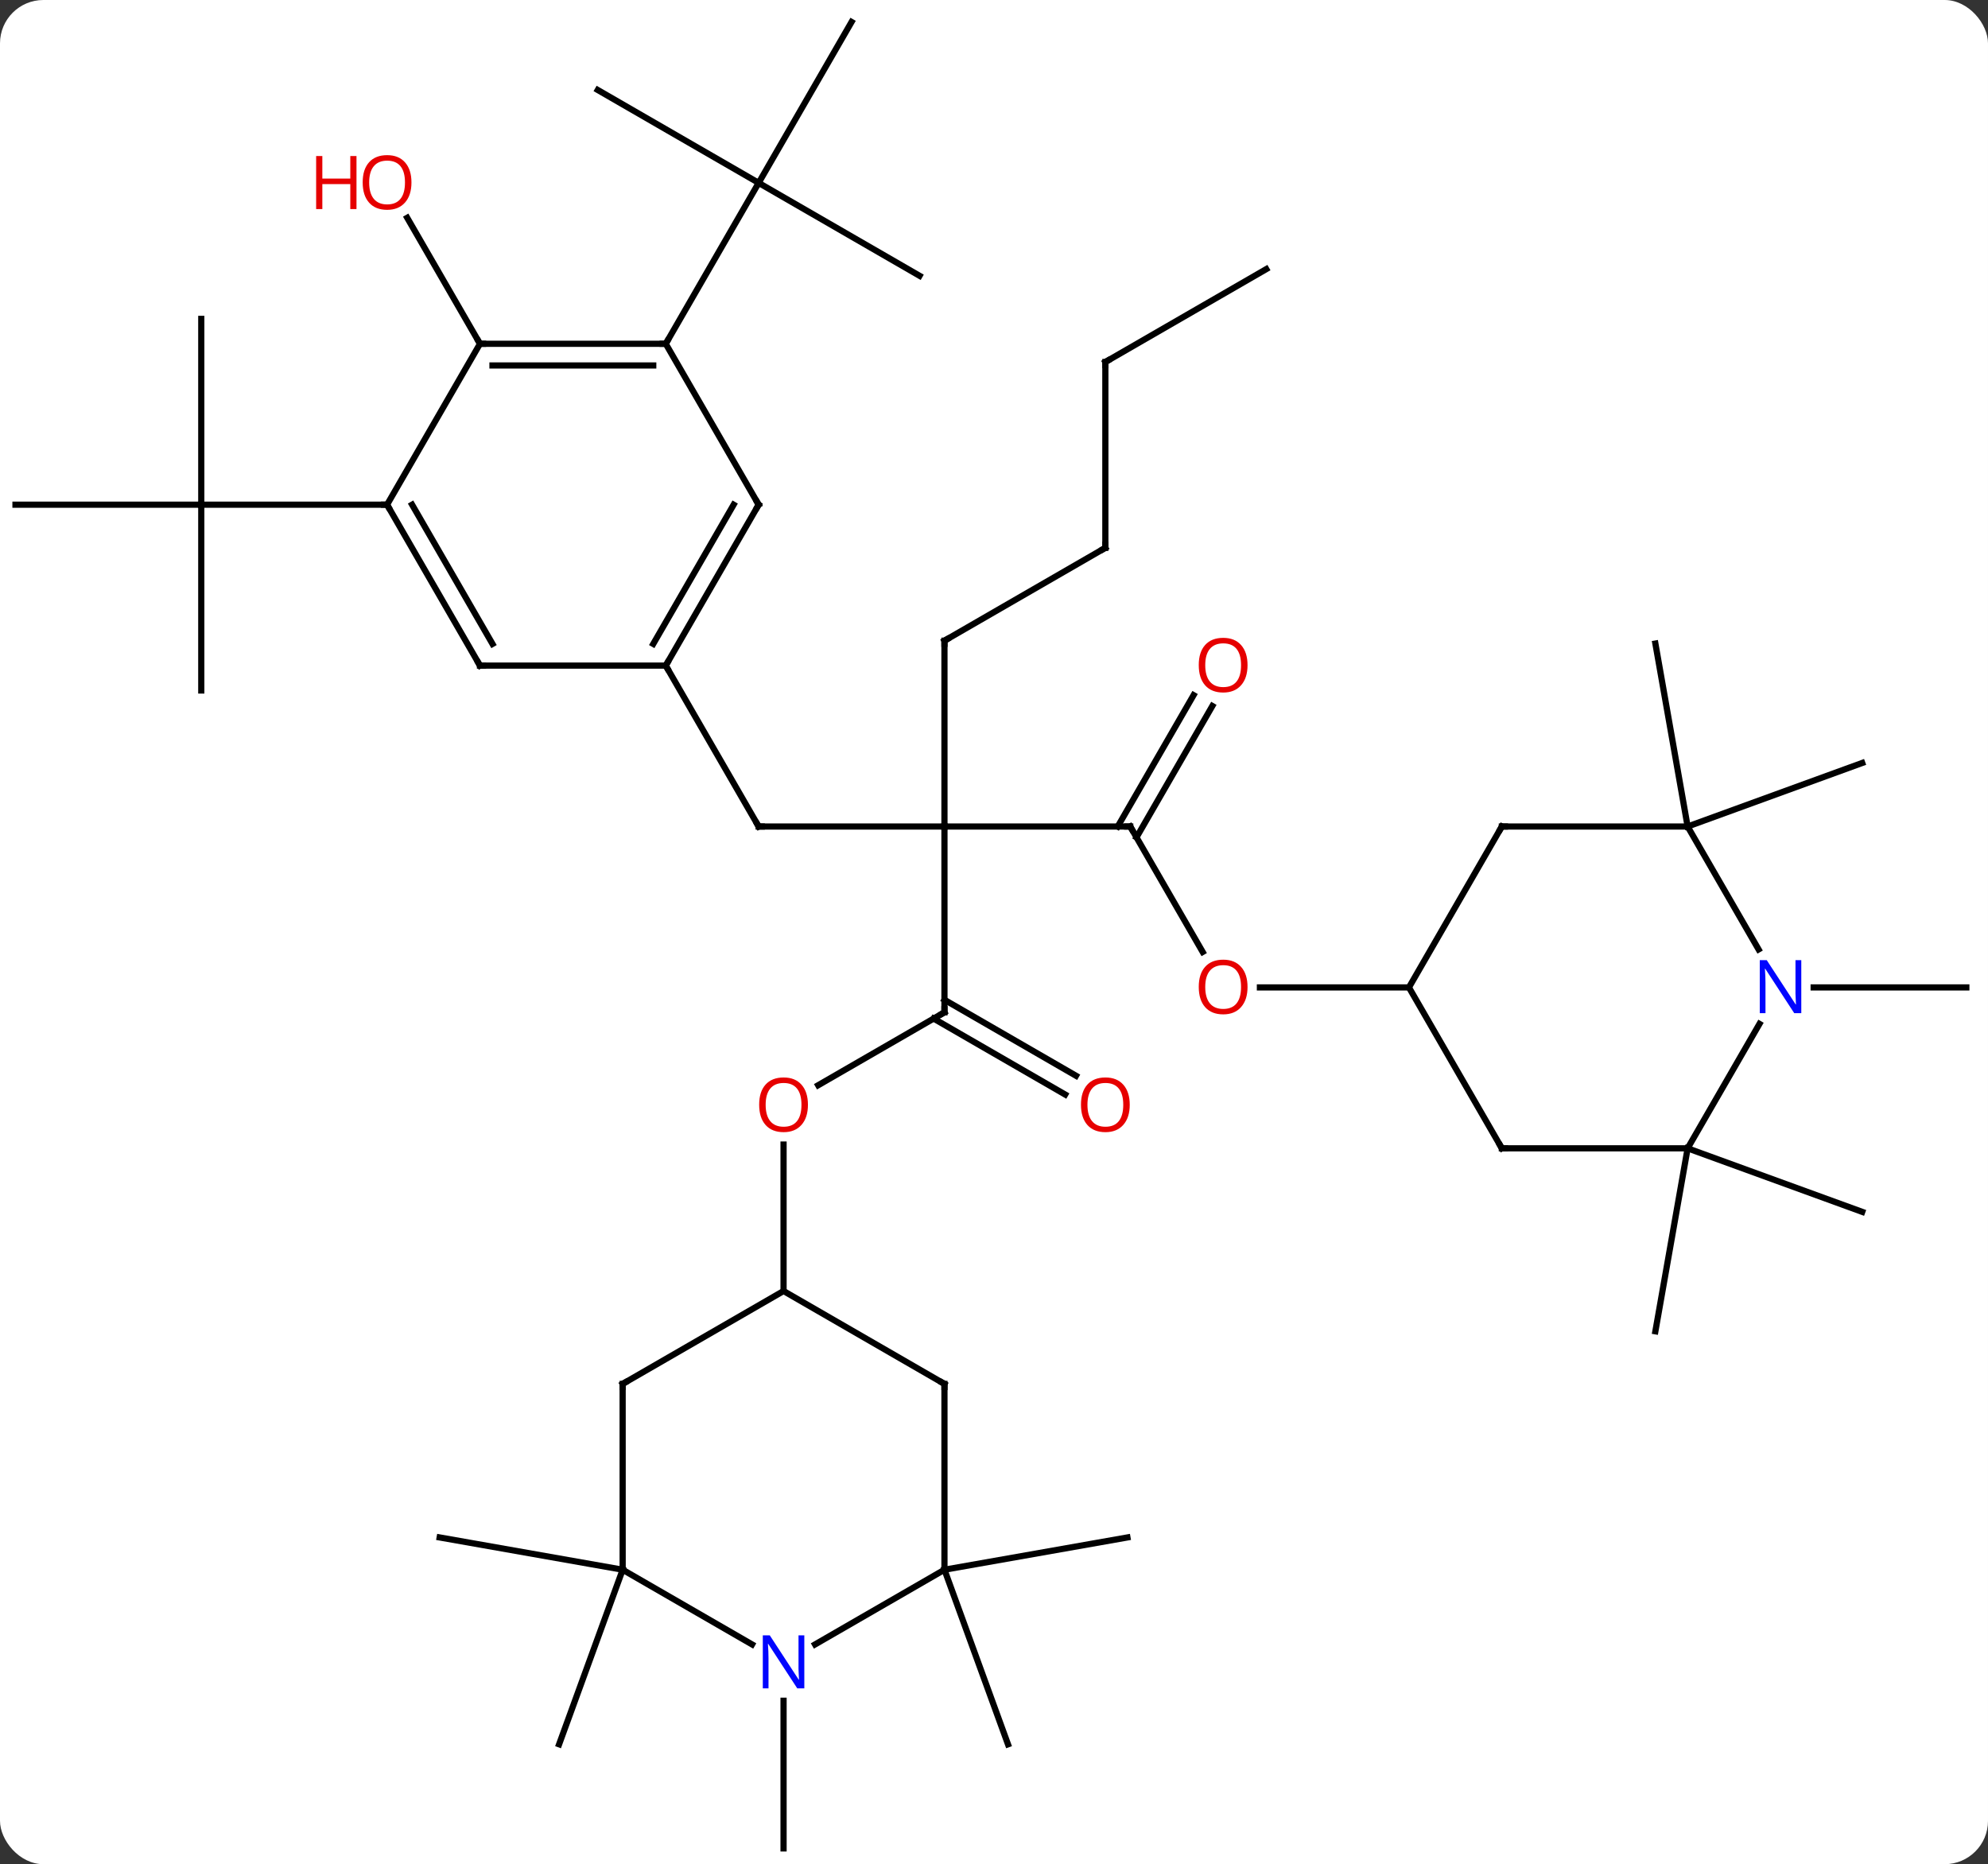 <svg width="321" viewBox="0 0 321 301" style="fill-opacity:1; color-rendering:auto; color-interpolation:auto; text-rendering:auto; stroke:black; stroke-linecap:square; stroke-miterlimit:10; shape-rendering:auto; stroke-opacity:1; fill:black; stroke-dasharray:none; font-weight:normal; stroke-width:1; font-family:'Open Sans'; font-style:normal; stroke-linejoin:miter; font-size:12; stroke-dashoffset:0; image-rendering:auto;" height="301" class="cas-substance-image" xmlns:xlink="http://www.w3.org/1999/xlink" xmlns="http://www.w3.org/2000/svg"><rect x="0" y="0" width="321" height="301" fill="#333333" stroke="none"/><svg class="cas-substance-single-component"><rect y="0" x="0" width="321" stroke="none" ry="7" rx="7" height="301" fill="white" class="cas-substance-group"/><svg y="0" x="0" width="321" viewBox="0 0 321 301" style="fill:black;" height="301" class="cas-substance-single-component-image"><svg><g><g transform="translate(160,151)" style="text-rendering:geometricPrecision; color-rendering:optimizeQuality; color-interpolation:linearRGB; stroke-linecap:butt; image-rendering:optimizeQuality;"><line y2="-17.547" y1="-17.547" x2="22.5" x1="-7.5" style="fill:none;"/><line y2="12.453" y1="-17.547" x2="-7.5" x1="-7.5" style="fill:none;"/><line y2="-17.547" y1="-17.547" x2="-37.5" x1="-7.5" style="fill:none;"/><line y2="-47.547" y1="-17.547" x2="-7.5" x1="-7.5" style="fill:none;"/><line y2="2.705" y1="-17.547" x2="34.193" x1="22.5" style="fill:none;"/><line y2="-37.007" y1="-15.797" x2="35.755" x1="23.51" style="fill:none;"/><line y2="-38.757" y1="-17.547" x2="32.724" x1="20.479" style="fill:none;"/><line y2="24.227" y1="12.453" x2="-27.892" x1="-7.5" style="fill:none;"/><line y2="25.727" y1="13.463" x2="11.991" x1="-9.25" style="fill:none;"/><line y2="22.696" y1="10.432" x2="13.741" x1="-7.5" style="fill:none;"/><line y2="-43.53" y1="-17.547" x2="-52.5" x1="-37.5" style="fill:none;"/><line y2="-62.547" y1="-47.547" x2="18.48" x1="-7.5" style="fill:none;"/><line y2="8.433" y1="8.433" x2="67.5" x1="43.438" style="fill:none;"/><line y2="57.453" y1="33.805" x2="-33.48" x1="-33.48" style="fill:none;"/><line y2="-92.547" y1="-62.547" x2="18.48" x1="18.48" style="fill:none;"/><line y2="-107.547" y1="-92.547" x2="44.463" x1="18.48" style="fill:none;"/><line y2="-106.47" y1="-121.47" x2="-11.52" x1="-37.5" style="fill:none;"/><line y2="-147.453" y1="-121.47" x2="-22.5" x1="-37.5" style="fill:none;"/><line y2="-136.47" y1="-121.47" x2="-63.48" x1="-37.5" style="fill:none;"/><line y2="-95.49" y1="-121.47" x2="-52.5" x1="-37.5" style="fill:none;"/><line y2="-99.51" y1="-69.51" x2="-127.5" x1="-127.5" style="fill:none;"/><line y2="-69.51" y1="-69.51" x2="-157.5" x1="-127.5" style="fill:none;"/><line y2="-39.51" y1="-69.51" x2="-127.5" x1="-127.5" style="fill:none;"/><line y2="-69.51" y1="-69.51" x2="-97.5" x1="-127.5" style="fill:none;"/><line y2="34.413" y1="44.673" x2="112.5" x1="140.691" style="fill:none;"/><line y2="34.413" y1="63.957" x2="112.5" x1="107.292" style="fill:none;"/><line y2="-17.547" y1="-47.091" x2="112.5" x1="107.292" style="fill:none;"/><line y2="-17.547" y1="-27.81" x2="112.5" x1="140.691" style="fill:none;"/><line y2="102.453" y1="130.644" x2="-59.46" x1="-69.723" style="fill:none;"/><line y2="102.453" y1="97.242" x2="-59.46" x1="-89.007" style="fill:none;"/><line y2="102.453" y1="97.242" x2="-7.5" x1="22.044" style="fill:none;"/><line y2="102.453" y1="130.644" x2="-7.5" x1="2.76" style="fill:none;"/><line y2="-95.49" y1="-115.834" x2="-82.5" x1="-94.246" style="fill:none;"/><line y2="8.433" y1="8.433" x2="132.852" x1="157.5" style="fill:none;"/><line y2="123.609" y1="147.453" x2="-33.48" x1="-33.48" style="fill:none;"/><line y2="-69.51" y1="-43.53" x2="-37.5" x1="-52.5" style="fill:none;"/><line y2="-69.51" y1="-47.03" x2="-41.541" x1="-54.521" style="fill:none;"/><line y2="-43.53" y1="-43.53" x2="-82.5" x1="-52.5" style="fill:none;"/><line y2="-95.49" y1="-69.51" x2="-52.5" x1="-37.5" style="fill:none;"/><line y2="-69.51" y1="-43.53" x2="-97.5" x1="-82.5" style="fill:none;"/><line y2="-69.51" y1="-47.03" x2="-93.459" x1="-80.479" style="fill:none;"/><line y2="-95.49" y1="-95.49" x2="-82.5" x1="-52.5" style="fill:none;"/><line y2="-91.99" y1="-91.99" x2="-80.479" x1="-54.521" style="fill:none;"/><line y2="-95.49" y1="-69.51" x2="-82.5" x1="-97.5" style="fill:none;"/><line y2="34.413" y1="8.433" x2="82.5" x1="67.5" style="fill:none;"/><line y2="-17.547" y1="8.433" x2="82.5" x1="67.5" style="fill:none;"/><line y2="34.413" y1="34.413" x2="112.5" x1="82.5" style="fill:none;"/><line y2="-17.547" y1="-17.547" x2="112.5" x1="82.5" style="fill:none;"/><line y2="14.321" y1="34.413" x2="124.1" x1="112.5" style="fill:none;"/><line y2="2.295" y1="-17.547" x2="123.956" x1="112.5" style="fill:none;"/><line y2="72.453" y1="57.453" x2="-59.463" x1="-33.48" style="fill:none;"/><line y2="72.453" y1="57.453" x2="-7.5" x1="-33.48" style="fill:none;"/><line y2="102.453" y1="72.453" x2="-59.46" x1="-59.463" style="fill:none;"/><line y2="102.453" y1="72.453" x2="-7.5" x1="-7.5" style="fill:none;"/><line y2="114.518" y1="102.453" x2="-38.564" x1="-59.46" style="fill:none;"/><line y2="114.518" y1="102.453" x2="-28.396" x1="-7.5" style="fill:none;"/><path style="fill:none; stroke-miterlimit:5;" d="M22 -17.547 L22.5 -17.547 L22.75 -17.114"/><path style="fill:none; stroke-miterlimit:5;" d="M-7.5 11.953 L-7.5 12.453 L-7.933 12.703"/><path style="fill:none; stroke-miterlimit:5;" d="M-37 -17.547 L-37.5 -17.547 L-37.75 -17.98"/><path style="fill:none; stroke-miterlimit:5;" d="M-7.5 -47.047 L-7.5 -47.547 L-7.067 -47.797"/></g><g transform="translate(160,151)" style="stroke-linecap:butt; fill:rgb(230,0,0); text-rendering:geometricPrecision; color-rendering:optimizeQuality; image-rendering:optimizeQuality; font-family:'Open Sans'; stroke:rgb(230,0,0); color-interpolation:linearRGB; stroke-miterlimit:5;"><path style="stroke:none;" d="M41.438 8.363 Q41.438 10.425 40.398 11.605 Q39.359 12.785 37.516 12.785 Q35.625 12.785 34.594 11.62 Q33.562 10.456 33.562 8.347 Q33.562 6.253 34.594 5.105 Q35.625 3.956 37.516 3.956 Q39.375 3.956 40.406 5.128 Q41.438 6.3 41.438 8.363 ZM34.609 8.363 Q34.609 10.097 35.352 11.003 Q36.094 11.91 37.516 11.91 Q38.938 11.91 39.664 11.011 Q40.391 10.113 40.391 8.363 Q40.391 6.628 39.664 5.738 Q38.938 4.847 37.516 4.847 Q36.094 4.847 35.352 5.745 Q34.609 6.644 34.609 8.363 Z"/><path style="stroke:none;" d="M41.438 -43.6 Q41.438 -41.538 40.398 -40.358 Q39.359 -39.178 37.516 -39.178 Q35.625 -39.178 34.594 -40.343 Q33.562 -41.507 33.562 -43.616 Q33.562 -45.71 34.594 -46.858 Q35.625 -48.007 37.516 -48.007 Q39.375 -48.007 40.406 -46.835 Q41.438 -45.663 41.438 -43.6 ZM34.609 -43.6 Q34.609 -41.866 35.352 -40.96 Q36.094 -40.053 37.516 -40.053 Q38.938 -40.053 39.664 -40.952 Q40.391 -41.85 40.391 -43.6 Q40.391 -45.335 39.664 -46.225 Q38.938 -47.116 37.516 -47.116 Q36.094 -47.116 35.352 -46.218 Q34.609 -45.319 34.609 -43.6 Z"/><path style="stroke:none;" d="M-29.543 27.383 Q-29.543 29.445 -30.582 30.625 Q-31.621 31.805 -33.464 31.805 Q-35.355 31.805 -36.386 30.64 Q-37.417 29.476 -37.417 27.367 Q-37.417 25.273 -36.386 24.125 Q-35.355 22.976 -33.464 22.976 Q-31.605 22.976 -30.574 24.148 Q-29.543 25.32 -29.543 27.383 ZM-36.371 27.383 Q-36.371 29.117 -35.628 30.023 Q-34.886 30.93 -33.464 30.93 Q-32.042 30.93 -31.316 30.031 Q-30.589 29.133 -30.589 27.383 Q-30.589 25.648 -31.316 24.758 Q-32.042 23.867 -33.464 23.867 Q-34.886 23.867 -35.628 24.765 Q-36.371 25.664 -36.371 27.383 Z"/><path style="stroke:none;" d="M22.418 27.383 Q22.418 29.445 21.378 30.625 Q20.339 31.805 18.496 31.805 Q16.605 31.805 15.574 30.64 Q14.543 29.476 14.543 27.367 Q14.543 25.273 15.574 24.125 Q16.605 22.976 18.496 22.976 Q20.355 22.976 21.386 24.148 Q22.418 25.32 22.418 27.383 ZM15.589 27.383 Q15.589 29.117 16.332 30.023 Q17.074 30.93 18.496 30.93 Q19.918 30.93 20.644 30.031 Q21.371 29.133 21.371 27.383 Q21.371 25.648 20.644 24.758 Q19.918 23.867 18.496 23.867 Q17.074 23.867 16.332 24.765 Q15.589 25.664 15.589 27.383 Z"/><path style="fill:none; stroke:black;" d="M18.047 -62.297 L18.48 -62.547 L18.48 -63.047"/><path style="fill:none; stroke:black;" d="M18.48 -92.047 L18.48 -92.547 L18.913 -92.797"/><path style="stroke:none;" d="M-93.562 -121.54 Q-93.562 -119.478 -94.602 -118.298 Q-95.641 -117.118 -97.484 -117.118 Q-99.375 -117.118 -100.406 -118.282 Q-101.438 -119.447 -101.438 -121.556 Q-101.438 -123.65 -100.406 -124.798 Q-99.375 -125.947 -97.484 -125.947 Q-95.625 -125.947 -94.594 -124.775 Q-93.562 -123.603 -93.562 -121.54 ZM-100.391 -121.54 Q-100.391 -119.806 -99.648 -118.9 Q-98.906 -117.993 -97.484 -117.993 Q-96.062 -117.993 -95.336 -118.892 Q-94.609 -119.79 -94.609 -121.54 Q-94.609 -123.275 -95.336 -124.165 Q-96.062 -125.056 -97.484 -125.056 Q-98.906 -125.056 -99.648 -124.157 Q-100.391 -123.259 -100.391 -121.54 Z"/><path style="stroke:none;" d="M-102.438 -117.243 L-103.438 -117.243 L-103.438 -121.275 L-107.953 -121.275 L-107.953 -117.243 L-108.953 -117.243 L-108.953 -125.806 L-107.953 -125.806 L-107.953 -122.165 L-103.438 -122.165 L-103.438 -125.806 L-102.438 -125.806 L-102.438 -117.243 Z"/><path style="fill:none; stroke:black;" d="M-52.25 -43.963 L-52.5 -43.53 L-52.25 -43.097"/><path style="fill:none; stroke:black;" d="M-37.75 -69.077 L-37.5 -69.51 L-37.75 -69.943"/><path style="fill:none; stroke:black;" d="M-82 -43.53 L-82.5 -43.53 L-82.75 -43.963"/><path style="fill:none; stroke:black;" d="M-53 -95.49 L-52.5 -95.49 L-52.25 -95.923"/><path style="fill:none; stroke:black;" d="M-97.25 -69.077 L-97.5 -69.51 L-98 -69.51"/><path style="fill:none; stroke:black;" d="M-82 -95.49 L-82.5 -95.49 L-82.75 -95.923"/><path style="fill:none; stroke:black;" d="M82.25 33.98 L82.5 34.413 L83 34.413"/><path style="fill:none; stroke:black;" d="M82.25 -17.114 L82.5 -17.547 L83 -17.547"/><path style="fill:rgb(0,5,255); stroke:none;" d="M130.852 12.589 L129.711 12.589 L125.023 5.402 L124.977 5.402 Q125.07 6.667 125.07 7.714 L125.07 12.589 L124.148 12.589 L124.148 4.027 L125.273 4.027 L129.945 11.183 L129.992 11.183 Q129.992 11.027 129.945 10.167 Q129.898 9.308 129.914 8.933 L129.914 4.027 L130.852 4.027 L130.852 12.589 Z"/><path style="fill:none; stroke:black;" d="M-59.03 72.203 L-59.463 72.453 L-59.463 72.953"/><path style="fill:none; stroke:black;" d="M-7.933 72.203 L-7.5 72.453 L-7.5 72.953"/><path style="fill:rgb(0,5,255); stroke:none;" d="M-30.128 121.609 L-31.269 121.609 L-35.957 114.422 L-36.003 114.422 Q-35.91 115.687 -35.91 116.734 L-35.91 121.609 L-36.832 121.609 L-36.832 113.047 L-35.707 113.047 L-31.035 120.203 L-30.988 120.203 Q-30.988 120.047 -31.035 119.187 Q-31.082 118.328 -31.066 117.953 L-31.066 113.047 L-30.128 113.047 L-30.128 121.609 Z"/></g></g></svg></svg></svg></svg>